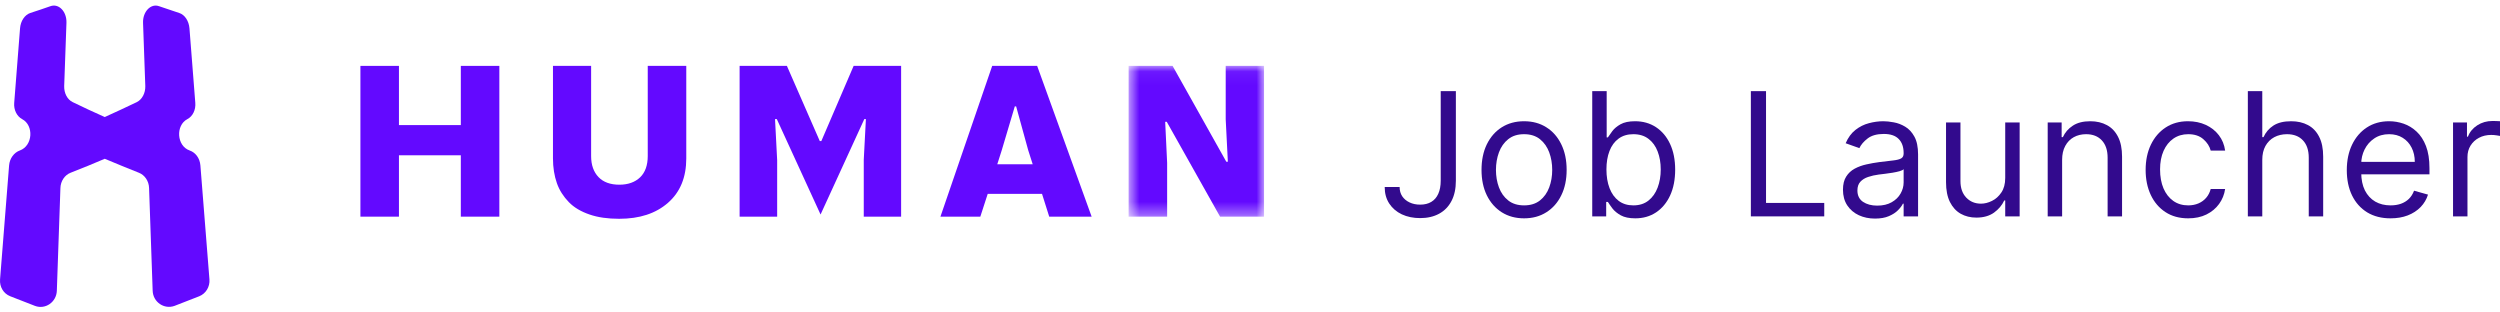 <svg width="192" height="24" viewBox="0 0 192 24" fill="none" xmlns="http://www.w3.org/2000/svg">
<g id="Group 1087">
<g id="Group 1086">
<g id="Group 16">
<g id="Group 15">
<path id="Fill 1" fill-rule="evenodd" clip-rule="evenodd" d="M13.767 0.998C13.246 0.824 12.724 0.65 12.217 0.476C11.58 0.244 10.957 0.897 10.986 1.752C11.044 3.377 11.101 4.986 11.159 6.61C11.174 7.147 10.913 7.64 10.507 7.843C9.696 8.235 8.87 8.612 8.045 8.989C7.219 8.626 6.393 8.235 5.582 7.843C5.162 7.64 4.915 7.147 4.93 6.61C4.988 4.986 5.046 3.377 5.104 1.752C5.133 0.882 4.51 0.244 3.872 0.476C3.351 0.65 2.844 0.839 2.322 0.998C1.902 1.143 1.583 1.607 1.54 2.173C1.395 4.087 1.236 6.001 1.091 7.901C1.047 8.438 1.294 8.931 1.699 9.148C2.612 9.627 2.525 11.193 1.525 11.556C1.076 11.715 0.743 12.165 0.699 12.701C0.468 15.616 0.236 18.546 0.004 21.461C-0.039 22.026 0.265 22.548 0.786 22.752C1.409 22.998 2.047 23.244 2.684 23.491C3.481 23.796 4.336 23.201 4.365 22.331C4.452 19.706 4.553 17.081 4.64 14.442C4.654 13.905 4.974 13.441 5.422 13.267C6.306 12.919 7.176 12.571 8.045 12.194C8.914 12.556 9.783 12.919 10.667 13.267C11.116 13.441 11.435 13.905 11.449 14.442C11.536 17.067 11.638 19.691 11.725 22.331C11.754 23.201 12.608 23.781 13.405 23.491C14.043 23.244 14.68 22.998 15.303 22.752C15.81 22.548 16.129 22.026 16.085 21.461C15.854 18.546 15.622 15.616 15.39 12.701C15.347 12.165 15.028 11.715 14.564 11.556C13.564 11.208 13.477 9.627 14.39 9.148C14.81 8.931 15.042 8.423 14.999 7.901C14.854 5.987 14.694 4.073 14.55 2.173C14.506 1.607 14.187 1.129 13.767 0.998Z" fill="#6309FF"/>
<path id="Fill 4" fill-rule="evenodd" clip-rule="evenodd" d="M27.68 5.06H30.639V9.607H35.391V5.06H38.35V16.639H35.391V11.926H30.639V16.639H27.68V5.06Z" fill="#6309FF"/>
<path id="Fill 6" fill-rule="evenodd" clip-rule="evenodd" d="M42.454 5.059H45.398V11.986C45.398 12.674 45.592 13.212 45.966 13.601C46.339 13.991 46.877 14.185 47.565 14.185C48.237 14.185 48.775 13.991 49.164 13.616C49.552 13.242 49.747 12.689 49.747 11.986V5.059H52.706V12.165C52.706 13.616 52.242 14.753 51.301 15.576C50.359 16.399 49.119 16.803 47.55 16.803C46.683 16.803 45.921 16.698 45.278 16.474C44.62 16.249 44.083 15.935 43.679 15.516C43.276 15.097 42.962 14.619 42.768 14.065C42.573 13.512 42.468 12.868 42.468 12.165V5.059H42.454Z" fill="#6309FF"/>
<path id="Fill 8" fill-rule="evenodd" clip-rule="evenodd" d="M56.802 5.059H60.433L62.959 10.834H63.079L65.56 5.059H69.206V16.638H66.337V12.27L66.501 9.143H66.381L63.019 16.474L59.657 9.143H59.522L59.686 12.3V16.638H56.802V5.059Z" fill="#6309FF"/>
<path id="Fill 10" fill-rule="evenodd" clip-rule="evenodd" d="M79.311 12.615L78.967 11.538L78.04 8.172H77.936L76.934 11.538L76.591 12.615H79.311ZM76.201 5.06H79.653L83.838 16.639H80.58L80.027 14.888H75.857L75.289 16.639H72.226L76.201 5.06Z" fill="#6309FF"/>
<g id="Group 14">
<mask id="mask0_3565_46755" style="mask-type:luminance" maskUnits="userSpaceOnUse" x="86" y="5" width="12" height="12">
<path id="Clip 13" fill-rule="evenodd" clip-rule="evenodd" d="M86.662 5.059H97.078V16.638H86.662V5.059Z" fill="white"/>
</mask>
<g mask="url(#mask0_3565_46755)">
<path id="Fill 12" fill-rule="evenodd" clip-rule="evenodd" d="M86.662 5.059H90.054L94.179 12.419H94.299L94.134 9.158V5.059H97.078V16.638H93.701L89.606 9.353H89.486L89.636 12.509V16.638H86.677V5.059H86.662Z" fill="#6309FF"/>
</g>
</g>
</g>
</g>
</g>
<g id="Papers">
<path d="M110.647 7H111.811V13.876C111.811 14.489 111.699 15.01 111.473 15.439C111.248 15.868 110.93 16.194 110.52 16.416C110.11 16.639 109.626 16.75 109.069 16.75C108.543 16.75 108.075 16.654 107.664 16.463C107.254 16.269 106.932 15.993 106.697 15.637C106.462 15.28 106.345 14.855 106.345 14.364H107.491C107.491 14.636 107.558 14.874 107.693 15.078C107.83 15.278 108.018 15.435 108.256 15.547C108.494 15.66 108.765 15.716 109.069 15.716C109.404 15.716 109.689 15.646 109.923 15.505C110.158 15.364 110.337 15.158 110.459 14.885C110.584 14.61 110.647 14.273 110.647 13.876V7Z" fill="#320A8D"/>
<path d="M117.05 16.768C116.398 16.768 115.827 16.613 115.335 16.303C114.847 15.993 114.465 15.56 114.19 15.003C113.917 14.445 113.781 13.794 113.781 13.049C113.781 12.297 113.917 11.642 114.19 11.081C114.465 10.521 114.847 10.085 115.335 9.776C115.827 9.466 116.398 9.311 117.05 9.311C117.701 9.311 118.271 9.466 118.759 9.776C119.251 10.085 119.633 10.521 119.905 11.081C120.181 11.642 120.318 12.297 120.318 13.049C120.318 13.794 120.181 14.445 119.905 15.003C119.633 15.56 119.251 15.993 118.759 16.303C118.271 16.613 117.701 16.768 117.05 16.768ZM117.05 15.773C117.544 15.773 117.951 15.646 118.271 15.392C118.59 15.139 118.826 14.805 118.98 14.392C119.133 13.979 119.21 13.531 119.21 13.049C119.21 12.567 119.133 12.117 118.98 11.701C118.826 11.285 118.59 10.948 118.271 10.691C117.951 10.435 117.544 10.306 117.05 10.306C116.555 10.306 116.148 10.435 115.829 10.691C115.509 10.948 115.273 11.285 115.119 11.701C114.966 12.117 114.889 12.567 114.889 13.049C114.889 13.531 114.966 13.979 115.119 14.392C115.273 14.805 115.509 15.139 115.829 15.392C116.148 15.646 116.555 15.773 117.05 15.773Z" fill="#320A8D"/>
<path d="M122.284 16.618V7H123.393V10.55H123.487C123.568 10.425 123.681 10.265 123.825 10.071C123.972 9.874 124.182 9.699 124.454 9.545C124.73 9.389 125.102 9.311 125.572 9.311C126.179 9.311 126.715 9.462 127.178 9.766C127.641 10.07 128.003 10.5 128.263 11.058C128.523 11.615 128.653 12.273 128.653 13.03C128.653 13.794 128.523 14.456 128.263 15.017C128.003 15.574 127.643 16.006 127.183 16.313C126.722 16.617 126.192 16.768 125.591 16.768C125.127 16.768 124.756 16.692 124.478 16.538C124.199 16.382 123.985 16.205 123.834 16.008C123.684 15.807 123.568 15.641 123.487 15.51H123.355V16.618H122.284ZM123.374 13.011C123.374 13.556 123.454 14.037 123.614 14.453C123.773 14.866 124.006 15.191 124.313 15.425C124.62 15.657 124.996 15.773 125.44 15.773C125.904 15.773 126.29 15.651 126.6 15.406C126.913 15.159 127.148 14.827 127.305 14.411C127.465 13.991 127.544 13.525 127.544 13.011C127.544 12.504 127.466 12.047 127.31 11.64C127.156 11.23 126.923 10.906 126.61 10.668C126.3 10.427 125.91 10.306 125.44 10.306C124.99 10.306 124.611 10.421 124.304 10.649C123.997 10.874 123.765 11.191 123.609 11.598C123.452 12.002 123.374 12.473 123.374 13.011Z" fill="#320A8D"/>
<path d="M134.466 16.618V7H135.631V15.585H140.102V16.618H134.466Z" fill="#320A8D"/>
<path d="M144.001 16.787C143.544 16.787 143.129 16.701 142.757 16.529C142.384 16.354 142.088 16.102 141.869 15.773C141.65 15.441 141.54 15.04 141.54 14.57C141.54 14.157 141.622 13.822 141.785 13.566C141.947 13.306 142.165 13.102 142.437 12.955C142.71 12.808 143.01 12.698 143.339 12.626C143.671 12.551 144.004 12.492 144.34 12.448C144.778 12.391 145.133 12.349 145.406 12.321C145.681 12.29 145.881 12.238 146.007 12.166C146.135 12.094 146.199 11.969 146.199 11.79V11.753C146.199 11.289 146.072 10.929 145.819 10.673C145.568 10.416 145.188 10.287 144.678 10.287C144.149 10.287 143.734 10.403 143.433 10.635C143.133 10.867 142.921 11.114 142.799 11.377L141.747 11.001C141.935 10.563 142.185 10.222 142.499 9.977C142.815 9.73 143.159 9.558 143.532 9.461C143.907 9.361 144.277 9.311 144.64 9.311C144.872 9.311 145.138 9.339 145.438 9.395C145.742 9.448 146.035 9.56 146.317 9.729C146.602 9.898 146.838 10.153 147.026 10.494C147.214 10.835 147.308 11.293 147.308 11.865V16.618H146.199V15.641H146.143C146.068 15.798 145.943 15.965 145.767 16.144C145.592 16.322 145.359 16.474 145.067 16.599C144.776 16.725 144.421 16.787 144.001 16.787ZM144.17 15.792C144.609 15.792 144.978 15.706 145.279 15.533C145.582 15.361 145.811 15.139 145.964 14.866C146.121 14.594 146.199 14.307 146.199 14.007V12.993C146.152 13.049 146.049 13.101 145.889 13.148C145.733 13.191 145.551 13.23 145.345 13.265C145.141 13.296 144.942 13.324 144.748 13.35C144.557 13.371 144.402 13.39 144.283 13.406C143.995 13.443 143.726 13.505 143.475 13.589C143.228 13.67 143.028 13.794 142.874 13.96C142.724 14.123 142.649 14.345 142.649 14.627C142.649 15.012 142.791 15.303 143.076 15.5C143.364 15.694 143.729 15.792 144.17 15.792Z" fill="#320A8D"/>
<path d="M154.001 13.669V9.405H155.109V16.618H154.001V15.397H153.925C153.756 15.763 153.493 16.075 153.137 16.332C152.78 16.585 152.329 16.712 151.784 16.712C151.333 16.712 150.932 16.613 150.582 16.416C150.231 16.216 149.956 15.915 149.755 15.514C149.555 15.111 149.455 14.602 149.455 13.988V9.405H150.563V13.913C150.563 14.439 150.71 14.859 151.004 15.172C151.302 15.485 151.681 15.641 152.141 15.641C152.416 15.641 152.697 15.571 152.982 15.43C153.27 15.289 153.511 15.073 153.705 14.782C153.902 14.491 154.001 14.12 154.001 13.669Z" fill="#320A8D"/>
<path d="M158.371 12.279V16.618H157.263V9.405H158.334V10.532H158.428C158.597 10.165 158.853 9.871 159.198 9.649C159.542 9.423 159.987 9.311 160.532 9.311C161.02 9.311 161.447 9.411 161.814 9.611C162.18 9.808 162.465 10.109 162.668 10.513C162.872 10.914 162.974 11.421 162.974 12.034V16.618H161.865V12.11C161.865 11.543 161.718 11.101 161.424 10.785C161.13 10.466 160.726 10.306 160.212 10.306C159.858 10.306 159.542 10.383 159.264 10.536C158.988 10.69 158.771 10.914 158.611 11.208C158.451 11.502 158.371 11.859 158.371 12.279Z" fill="#320A8D"/>
<path d="M168.054 16.768C167.377 16.768 166.795 16.609 166.307 16.289C165.818 15.97 165.442 15.53 165.179 14.97C164.916 14.409 164.785 13.769 164.785 13.049C164.785 12.316 164.92 11.67 165.189 11.109C165.461 10.546 165.84 10.106 166.325 9.79C166.814 9.47 167.384 9.311 168.035 9.311C168.542 9.311 168.999 9.405 169.406 9.592C169.813 9.78 170.147 10.043 170.406 10.381C170.666 10.72 170.828 11.114 170.89 11.565H169.782C169.697 11.236 169.509 10.945 169.218 10.691C168.93 10.435 168.542 10.306 168.054 10.306C167.622 10.306 167.243 10.419 166.917 10.644C166.595 10.867 166.343 11.181 166.161 11.588C165.982 11.992 165.893 12.467 165.893 13.011C165.893 13.569 165.981 14.054 166.156 14.467C166.335 14.88 166.585 15.201 166.908 15.43C167.233 15.659 167.615 15.773 168.054 15.773C168.342 15.773 168.603 15.723 168.838 15.623C169.073 15.522 169.272 15.378 169.434 15.191C169.597 15.003 169.713 14.777 169.782 14.514H170.89C170.828 14.94 170.673 15.323 170.425 15.665C170.181 16.003 169.857 16.272 169.453 16.473C169.052 16.67 168.586 16.768 168.054 16.768Z" fill="#320A8D"/>
<path d="M173.743 12.279V16.618H172.634V7H173.743V10.532H173.837C174.006 10.159 174.259 9.863 174.597 9.644C174.939 9.422 175.393 9.311 175.959 9.311C176.451 9.311 176.881 9.409 177.251 9.606C177.62 9.801 177.907 10.1 178.11 10.504C178.317 10.904 178.42 11.415 178.42 12.034V16.618H177.312V12.11C177.312 11.537 177.163 11.094 176.866 10.781C176.572 10.464 176.163 10.306 175.64 10.306C175.277 10.306 174.951 10.383 174.663 10.536C174.378 10.69 174.153 10.914 173.987 11.208C173.824 11.502 173.743 11.859 173.743 12.279Z" fill="#320A8D"/>
<path d="M183.596 16.768C182.901 16.768 182.302 16.615 181.798 16.308C181.297 15.998 180.91 15.566 180.638 15.012C180.368 14.455 180.234 13.807 180.234 13.068C180.234 12.329 180.368 11.678 180.638 11.114C180.91 10.547 181.289 10.106 181.774 9.79C182.263 9.47 182.832 9.311 183.484 9.311C183.859 9.311 184.23 9.373 184.597 9.498C184.963 9.624 185.297 9.827 185.597 10.109C185.898 10.388 186.137 10.757 186.316 11.217C186.494 11.678 186.583 12.244 186.583 12.917V13.387H181.023V12.429H185.456C185.456 12.022 185.375 11.659 185.212 11.339C185.052 11.02 184.824 10.768 184.526 10.583C184.232 10.399 183.884 10.306 183.484 10.306C183.042 10.306 182.66 10.416 182.338 10.635C182.018 10.851 181.773 11.133 181.6 11.48C181.428 11.828 181.342 12.2 181.342 12.598V13.237C181.342 13.782 181.436 14.243 181.624 14.622C181.815 14.998 182.08 15.284 182.418 15.482C182.756 15.676 183.149 15.773 183.596 15.773C183.888 15.773 184.151 15.732 184.385 15.651C184.623 15.566 184.828 15.441 185.001 15.275C185.173 15.106 185.306 14.896 185.4 14.646L186.471 14.946C186.358 15.309 186.168 15.629 185.902 15.904C185.636 16.177 185.307 16.39 184.916 16.543C184.525 16.693 184.085 16.768 183.596 16.768Z" fill="#320A8D"/>
<path d="M188.393 16.618V9.405H189.464V10.494H189.539C189.671 10.137 189.909 9.848 190.253 9.625C190.597 9.403 190.986 9.292 191.418 9.292C191.499 9.292 191.601 9.293 191.723 9.297C191.845 9.3 191.938 9.304 192 9.311V10.438C191.963 10.428 191.876 10.414 191.742 10.396C191.61 10.374 191.471 10.363 191.324 10.363C190.973 10.363 190.66 10.436 190.385 10.583C190.112 10.727 189.896 10.928 189.736 11.184C189.58 11.438 189.502 11.728 189.502 12.053V16.618H188.393Z" fill="#320A8D"/>
</g>
</g>
</svg>
